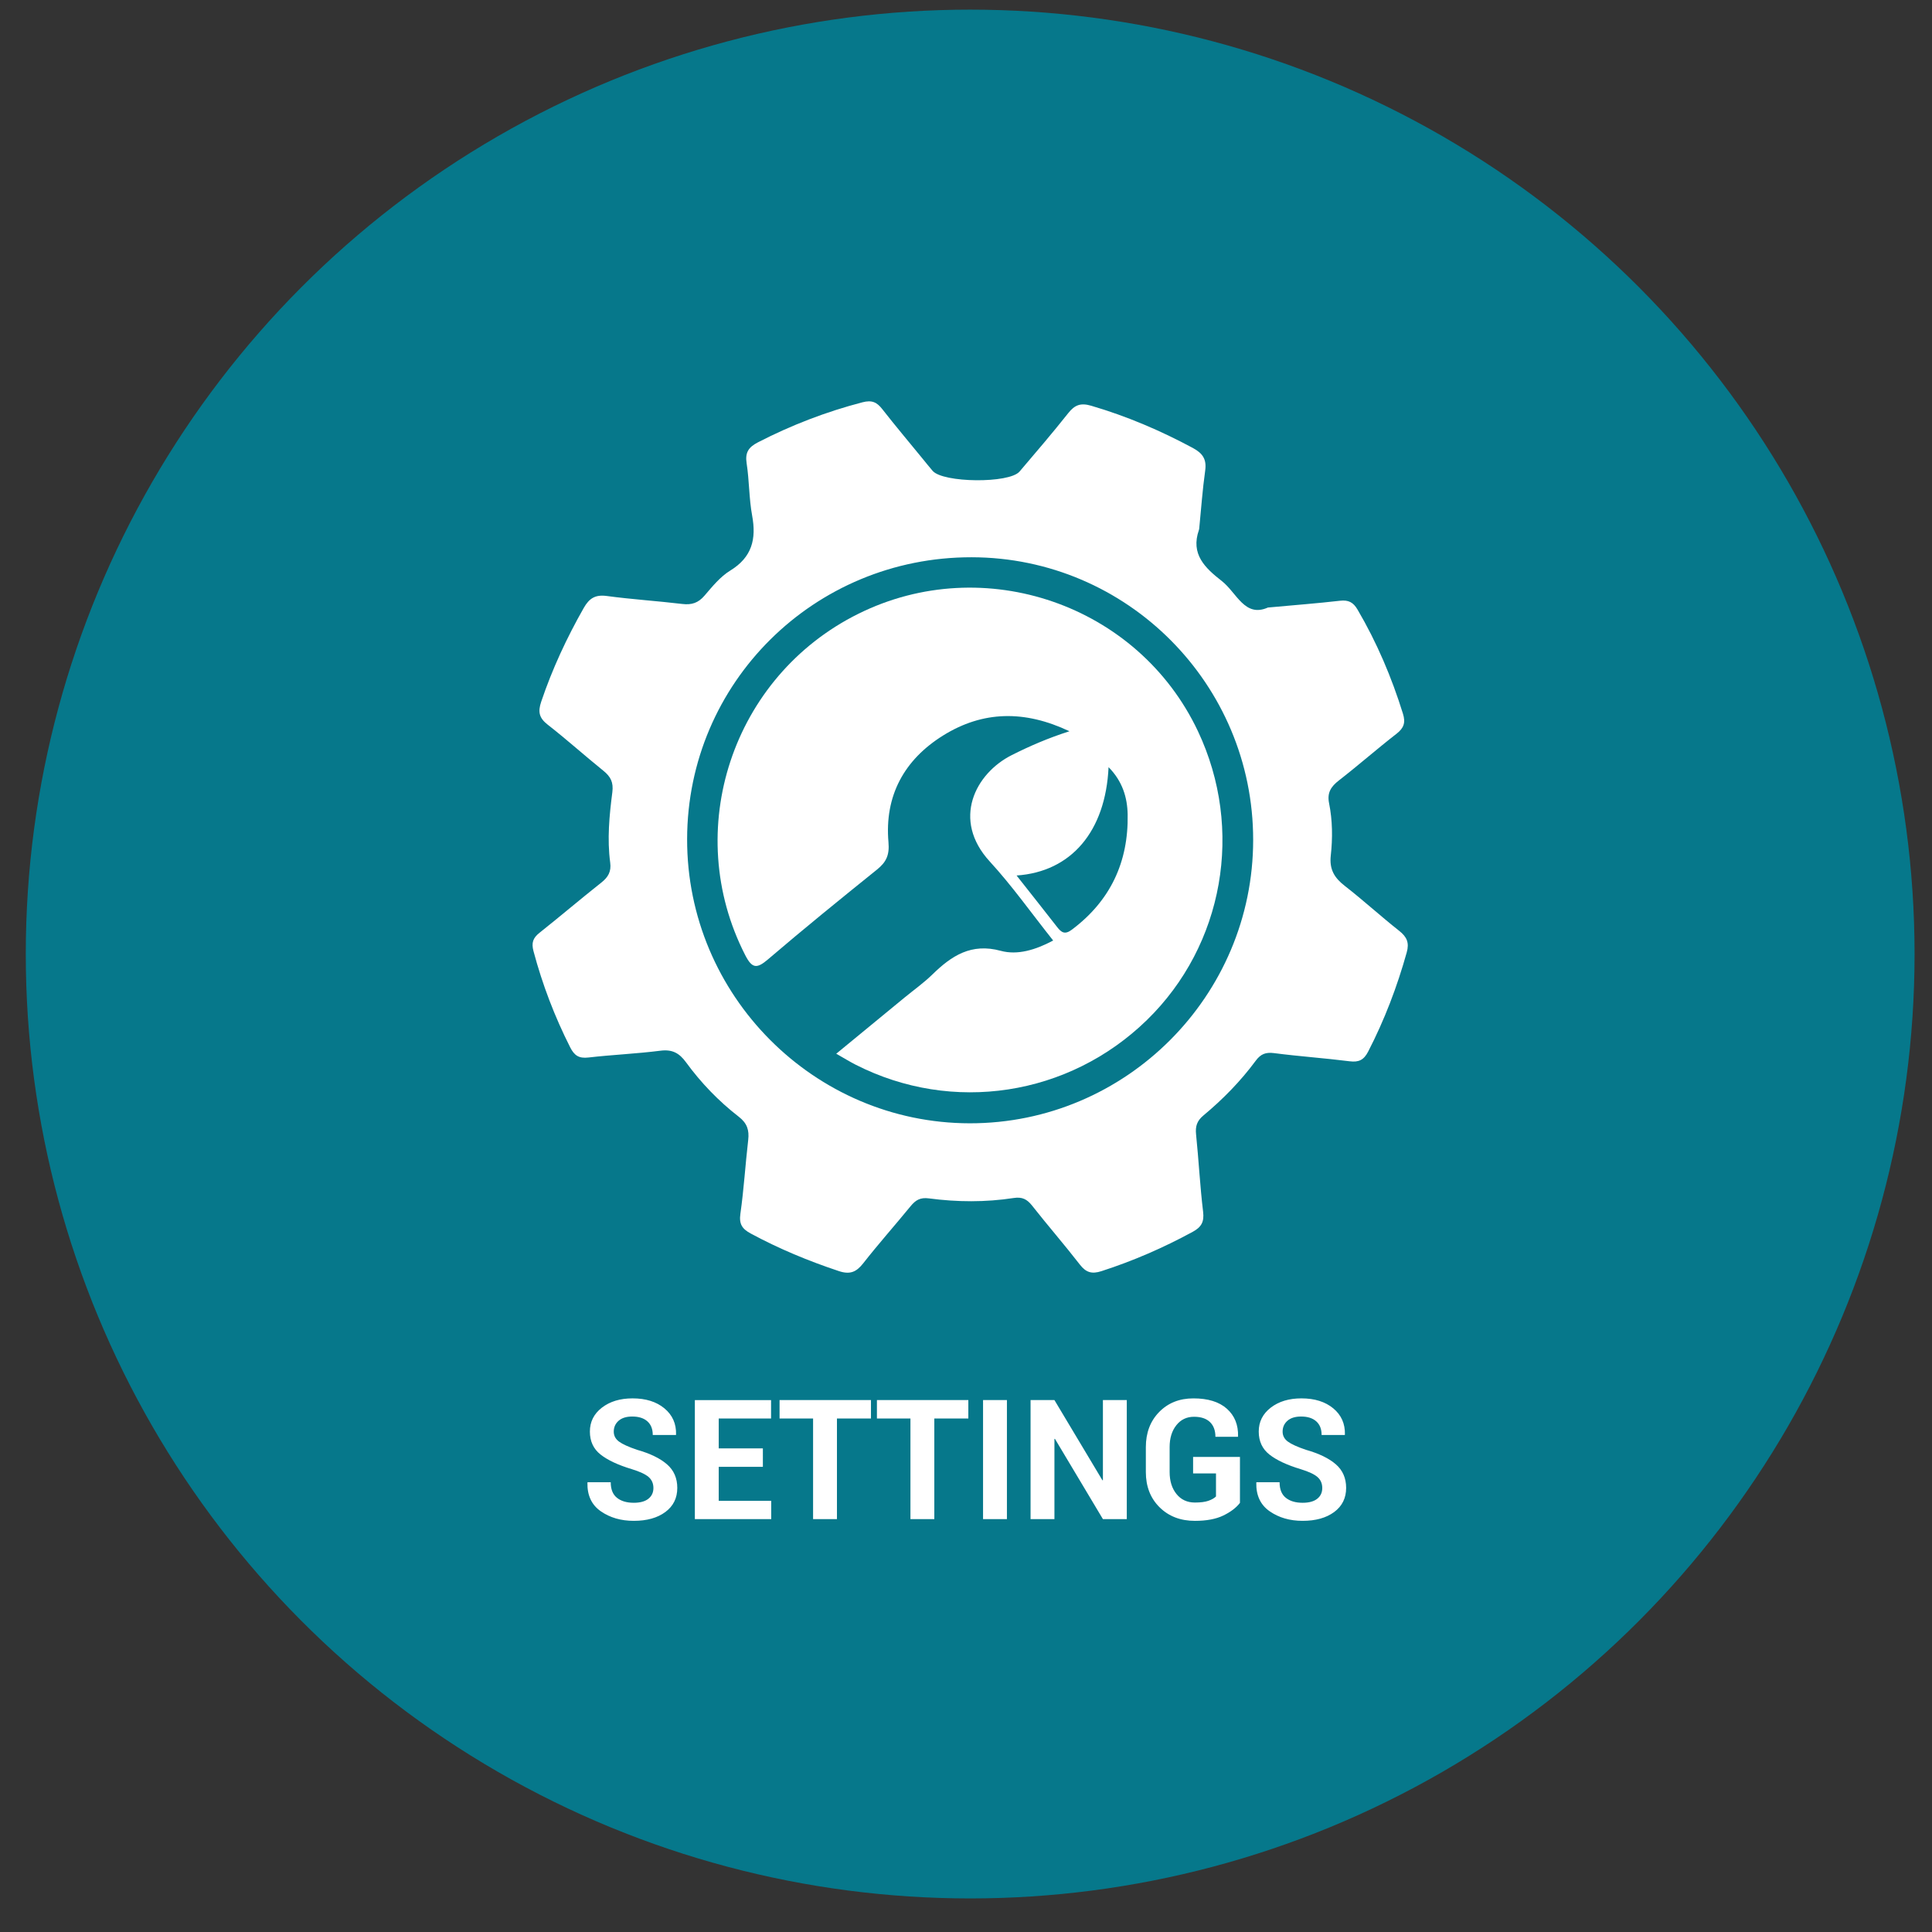 <?xml version="1.0" encoding="utf-8"?>
<!-- Generator: Adobe Illustrator 16.0.0, SVG Export Plug-In . SVG Version: 6.00 Build 0)  -->
<!DOCTYPE svg PUBLIC "-//W3C//DTD SVG 1.1//EN" "http://www.w3.org/Graphics/SVG/1.1/DTD/svg11.dtd">
<svg version="1.1" id="Layer_1" xmlns="http://www.w3.org/2000/svg" xmlns:xlink="http://www.w3.org/1999/xlink" x="0px" y="0px"
	 width="300px" height="300px" viewBox="0 0 300 300" enable-background="new 0 0 300 300" xml:space="preserve">
<rect x="0" y="0" width="300" height="300" fill="#333333" stroke="none"/>
<circle fill="#06788B" cx="150.648" cy="148.142" r="146.645"/>
<g>
	<path fill="#FFFFFF" d="M204.541,232.728c-0.521,0.415-1.276,0.622-2.267,0.622c-1.101,0-1.972-0.258-2.615-0.774
		s-0.965-1.32-0.965-2.412h-3.593l-0.025,0.076c-0.042,1.964,0.649,3.44,2.076,4.431c1.426,0.99,3.133,1.485,5.122,1.485
		c2.031,0,3.665-0.457,4.9-1.371s1.854-2.163,1.854-3.745c0-1.516-0.533-2.736-1.6-3.662c-1.066-0.928-2.615-1.678-4.646-2.254
		c-1.329-0.449-2.264-0.874-2.806-1.275c-0.542-0.402-0.813-0.916-0.813-1.543c0-0.686,0.25-1.248,0.749-1.688s1.206-0.66,2.12-0.66
		c1.007,0,1.79,0.247,2.349,0.743c0.559,0.494,0.838,1.203,0.838,2.126h3.593l0.025-0.076c0.042-1.676-0.561-3.03-1.809-4.063
		c-1.249-1.032-2.897-1.549-4.945-1.549c-1.93,0-3.517,0.48-4.761,1.44c-1.244,0.961-1.866,2.199-1.866,3.714
		c0,1.507,0.553,2.696,1.656,3.567c1.105,0.871,2.724,1.629,4.856,2.272c1.244,0.381,2.114,0.787,2.608,1.219
		c0.496,0.432,0.743,1.003,0.743,1.714C205.321,231.758,205.061,232.313,204.541,232.728z M192.537,226.228h-7.274v2.564h3.555v3.58
		c-0.279,0.271-0.675,0.495-1.187,0.673c-0.513,0.178-1.209,0.267-2.089,0.267c-1.193,0-2.146-0.44-2.856-1.32
		s-1.066-2.019-1.066-3.415v-3.885c0-1.379,0.347-2.508,1.041-3.383c0.694-0.877,1.608-1.314,2.742-1.314
		c1.083,0,1.908,0.273,2.476,0.818c0.567,0.547,0.851,1.311,0.851,2.292h3.491l0.025-0.076c0.042-1.786-0.537-3.214-1.739-4.284
		c-1.202-1.071-2.933-1.606-5.192-1.606c-2.167,0-3.939,0.704-5.319,2.114c-1.38,1.408-2.069,3.23-2.069,5.465v3.859
		c0,2.242,0.711,4.066,2.133,5.472s3.25,2.107,5.484,2.107c1.803,0,3.275-0.277,4.418-0.831c1.143-0.555,2.002-1.209,2.577-1.962
		V226.228z M174.967,217.404h-3.707v12.441l-0.076,0.013l-7.452-12.454h-3.707v18.484h3.707v-12.454l0.076-0.013l7.452,12.467h3.707
		V217.404z M156.355,217.404h-3.707v18.484h3.707V217.404z M150.363,217.404h-14.194v2.856h5.205v15.628h3.707v-15.628h5.282
		V217.404z M135.243,217.404h-14.193v2.856h5.205v15.628h3.707v-15.628h5.281V217.404z M118.459,224.907h-6.855v-4.646h8.125v-2.856
		h-11.832v18.484h11.857v-2.844h-8.15v-5.281h6.855V224.907z M100.68,232.728c-0.521,0.415-1.276,0.622-2.266,0.622
		c-1.1,0-1.972-0.258-2.615-0.774s-0.965-1.32-0.965-2.412h-3.593l-0.025,0.076c-0.042,1.964,0.649,3.44,2.076,4.431
		s3.134,1.485,5.123,1.485c2.031,0,3.665-0.457,4.9-1.371s1.854-2.163,1.854-3.745c0-1.516-0.533-2.736-1.6-3.662
		c-1.066-0.928-2.615-1.678-4.646-2.254c-1.329-0.449-2.264-0.874-2.806-1.275c-0.542-0.402-0.813-0.916-0.813-1.543
		c0-0.686,0.25-1.248,0.749-1.688s1.206-0.66,2.12-0.66c1.007,0,1.79,0.247,2.349,0.743c0.559,0.494,0.838,1.203,0.838,2.126h3.593
		l0.025-0.076c0.042-1.676-0.561-3.03-1.809-4.063s-2.896-1.549-4.945-1.549c-1.93,0-3.517,0.48-4.761,1.44
		c-1.244,0.961-1.866,2.199-1.866,3.714c0,1.507,0.552,2.696,1.657,3.567s2.723,1.629,4.856,2.272
		c1.244,0.381,2.114,0.787,2.609,1.219s0.743,1.003,0.743,1.714C101.46,231.758,101.2,232.313,100.68,232.728z"/>
</g>
<path fill-rule="evenodd" clip-rule="evenodd" fill="#FFFFFF" d="M196.882,94.337c4.107-0.377,7.656-0.648,11.192-1.053
	c1.304-0.15,2.051,0.225,2.72,1.364c3.002,5.115,5.3,10.522,7.057,16.18c0.427,1.375,0.144,2.222-0.997,3.108
	c-3.034,2.356-5.923,4.896-8.953,7.252c-1.232,0.957-1.85,1.906-1.523,3.535c0.54,2.678,0.563,5.435,0.265,8.122
	c-0.239,2.17,0.565,3.464,2.178,4.718c2.882,2.243,5.583,4.718,8.45,6.981c1.188,0.94,1.588,1.839,1.166,3.346
	c-1.492,5.338-3.449,10.48-5.995,15.411c-0.672,1.297-1.451,1.675-2.879,1.494c-3.9-0.494-7.83-0.76-11.729-1.268
	c-1.302-0.168-2.081,0.149-2.841,1.178c-2.349,3.179-5.104,5.992-8.138,8.515c-0.988,0.823-1.259,1.673-1.13,2.919
	c0.413,4.004,0.61,8.033,1.094,12.028c0.191,1.582-0.281,2.386-1.619,3.113c-4.539,2.467-9.242,4.515-14.162,6.103
	c-1.482,0.479-2.392,0.226-3.349-1.009c-2.412-3.108-4.997-6.08-7.431-9.171c-0.783-0.993-1.542-1.379-2.845-1.178
	c-4.378,0.673-8.788,0.642-13.167,0.061c-1.347-0.183-2.076,0.269-2.844,1.207c-2.432,2.973-4.99,5.845-7.357,8.868
	c-1.078,1.377-2.065,1.788-3.8,1.21c-4.724-1.57-9.286-3.464-13.669-5.83c-1.34-0.723-1.835-1.467-1.607-3.073
	c0.542-3.798,0.768-7.64,1.213-11.455c0.178-1.529-0.172-2.604-1.461-3.603c-3.123-2.418-5.867-5.265-8.193-8.454
	c-1.064-1.458-2.147-2.032-3.979-1.803c-3.713,0.474-7.466,0.627-11.185,1.057c-1.463,0.17-2.179-0.303-2.826-1.583
	c-2.417-4.784-4.313-9.744-5.695-14.927c-0.352-1.317-0.077-2.058,0.938-2.862c3.23-2.562,6.367-5.239,9.599-7.795
	c1.06-0.838,1.559-1.708,1.373-3.096c-0.488-3.651-0.137-7.31,0.331-10.929c0.2-1.543-0.267-2.428-1.384-3.33
	c-2.915-2.354-5.706-4.864-8.659-7.168c-1.334-1.042-1.535-1.984-0.997-3.574c1.718-5.081,3.957-9.896,6.605-14.551
	c0.853-1.498,1.793-2.089,3.568-1.85c3.896,0.526,7.829,0.772,11.734,1.24c1.442,0.172,2.469-0.154,3.437-1.284
	c1.215-1.418,2.458-2.954,4.013-3.907c3.383-2.075,4.064-4.894,3.39-8.545c-0.49-2.661-0.435-5.418-0.852-8.096
	c-0.266-1.697,0.301-2.519,1.77-3.275c5.187-2.665,10.572-4.744,16.222-6.211c1.458-0.378,2.226-0.02,3.071,1.063
	c2.019,2.583,4.132,5.091,6.208,7.63c0.534,0.653,1.059,1.313,1.608,1.952c1.607,1.872,11.897,1.984,13.497,0.111
	c2.554-2.993,5.113-5.985,7.558-9.067c1.007-1.271,1.917-1.636,3.563-1.154c5.512,1.616,10.736,3.842,15.787,6.558
	c1.525,0.822,2.168,1.748,1.919,3.517c-0.419,2.966-0.626,5.961-0.922,8.944c-0.01,0.093-0.021,0.188-0.052,0.275
	c-1.317,3.758,0.949,5.891,3.544,7.917C192.047,92.037,193.273,95.944,196.882,94.337z M194.591,130.423
	c0.006-24.206-19.58-43.863-43.731-43.892c-24.432-0.028-44.117,19.475-44.164,43.759c-0.047,24.251,19.702,44.108,43.889,44.135
	C174.816,174.447,194.586,154.68,194.591,130.423z"/>
<path fill-rule="evenodd" clip-rule="evenodd" fill="#FFFFFF" d="M163.535,146.044c-3.386-4.257-6.368-8.485-9.838-12.264
	c-5.968-6.495-2.257-13.682,3.418-16.534c2.758-1.385,5.582-2.621,8.947-3.697c-6.969-3.307-13.453-3.18-19.622,0.662
	c-6.048,3.767-9.109,9.377-8.479,16.571c0.175,1.993-0.343,3.087-1.784,4.248c-5.692,4.582-11.368,9.189-16.922,13.938
	c-1.728,1.477-2.461,1.446-3.538-0.654c-9.929-19.357-2.039-43.278,17.568-53.005c19.525-9.689,43.451-1.417,52.73,18.229
	c7.188,15.219,4.009,33.225-7.918,44.848c-12.135,11.827-30.205,14.599-45.237,6.938c-0.907-0.464-1.776-1-3.01-1.701
	c3.694-3.034,7.151-5.877,10.609-8.723c1.448-1.188,2.988-2.282,4.325-3.587c2.979-2.906,6.03-4.916,10.611-3.67
	C157.986,148.347,160.773,147.514,163.535,146.044z M157.853,135.947c2.276,2.887,4.302,5.438,6.302,8.008
	c0.656,0.841,1.194,1.22,2.271,0.413c5.996-4.485,8.814-10.526,8.675-17.905c-0.048-2.595-0.789-5.141-2.964-7.34
	C171.677,129.083,166.361,135.366,157.853,135.947z"/>
</svg>

